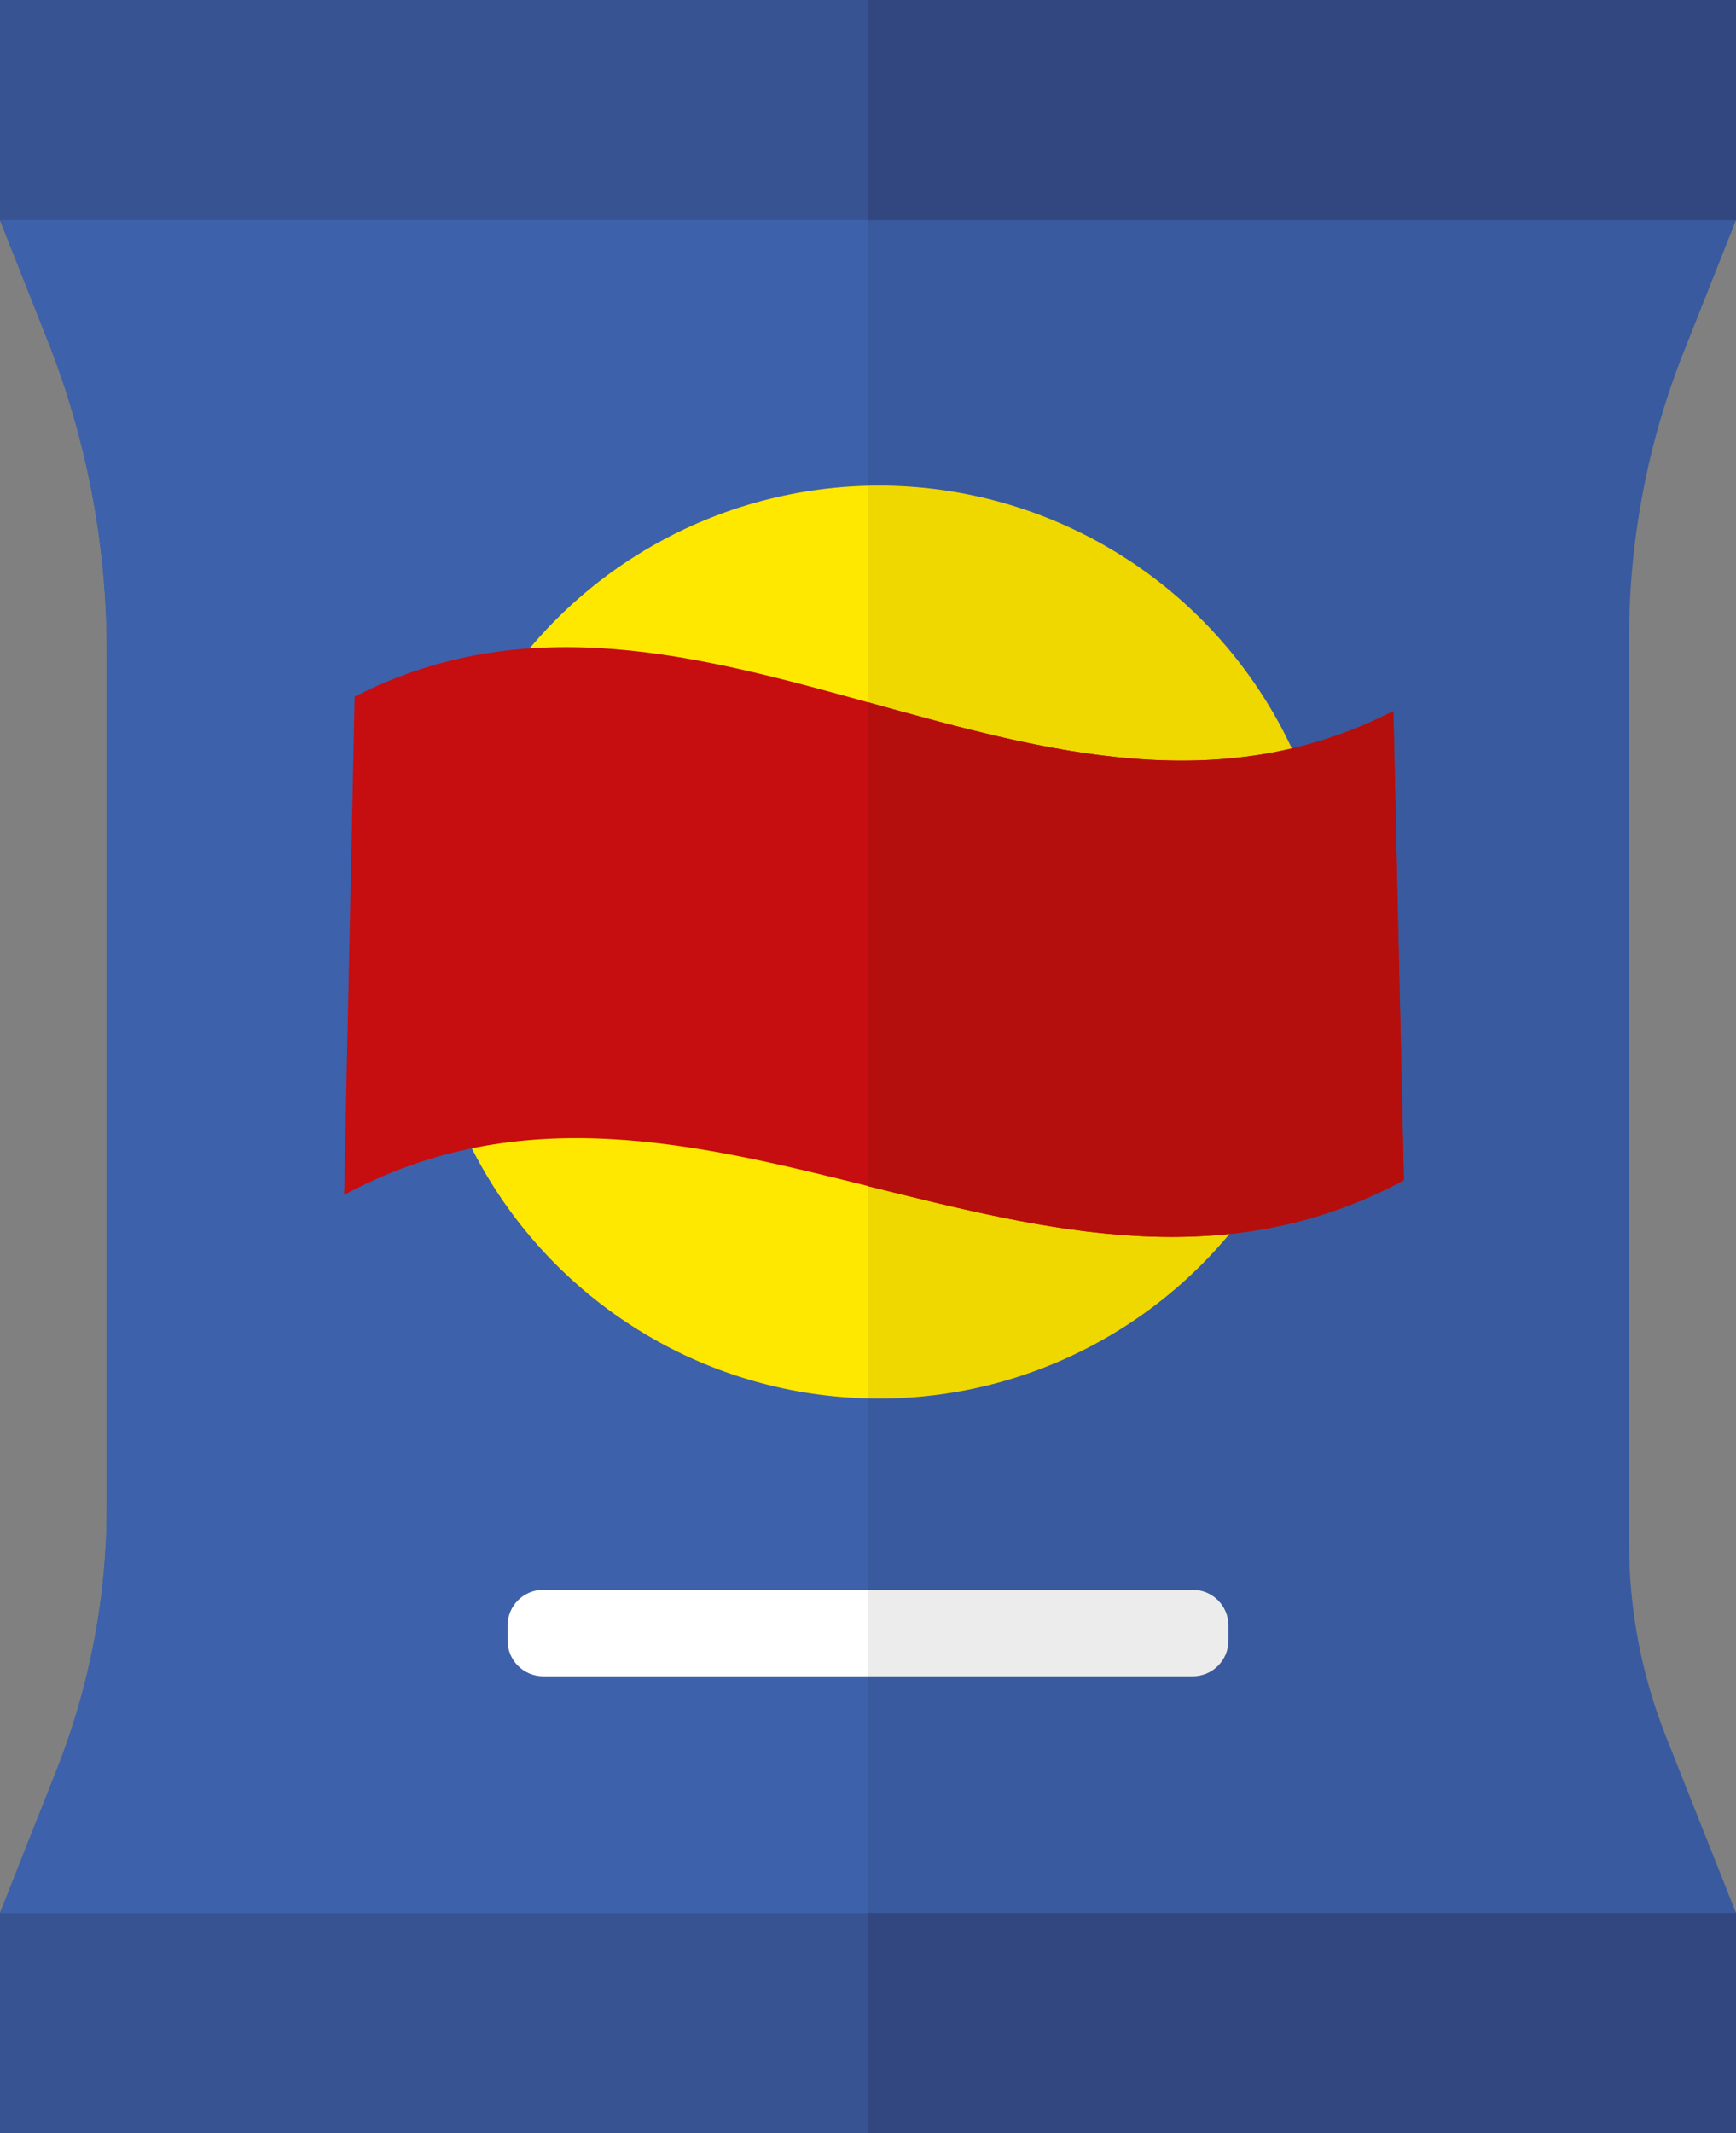 <?xml version="1.0" encoding="utf-8"?>
<svg version="1.1" xmlns="http://www.w3.org/2000/svg" viewBox="0 0 114 140">
	<rect x="0" y="0" width="114" height="140" fill="#808080" stroke="none"/>
	<path fill="#395A9E" d="M110.57,23.09l3.43-8.64H0l3.11,7.85c2.58,6.5,3.9,13.42,3.9,20.41V70v28.91c0,5.92-1.12,11.78-3.3,17.28
		L0,125.55h114l-4.61-11.61c-1.59-4.01-2.41-8.29-2.41-12.61V70V41.87C106.98,35.44,108.2,29.06,110.57,23.09z"/>
	<path fill="#3D61AB" d="M0,14.45l3.11,7.85c2.58,6.5,3.9,13.42,3.9,20.41V70v28.91c0,5.92-1.12,11.78-3.3,17.28L0,125.55h57V14.45H0
		z"/>
	<rect y="125.55" fill="#375391" width="114" height="14.45"/>
	<rect x="57" y="125.55" fill="#32467F" width="57" height="14.45"/>
	<rect fill="#375391" width="114" height="14.45"/>
	<rect x="57" fill="#32467F" width="57" height="14.45"/>
	<ellipse fill="#EFD700" cx="57.71" cy="61.83" rx="29.95" ry="29.96"/>
	<path fill="#FFE800" d="M27.76,61.83c0,16.31,13.03,29.54,29.24,29.92V31.91C40.79,32.29,27.76,45.52,27.76,61.83z"/>
	<path fill="#ECECEC" d="M78.32,110.02H57v-5.68h21.32c1.3,0,2.35,1.05,2.35,2.35v0.98C80.67,108.97,79.62,110.02,78.32,110.02z"/>
	<path fill="#FFFFFF" d="M35.68,104.34H57v5.68H35.68c-1.3,0-2.35-1.05-2.35-2.35v-0.98C33.33,105.39,34.38,104.34,35.68,104.34z"/>
	<path fill="#C60D10" d="M22.6,78.42c23.2-12.5,46.39,11.54,69.59-0.96c-0.23-10.26-0.46-20.53-0.69-30.79
		C68.76,58.3,46.02,34.1,23.29,45.72C23.06,56.62,22.83,67.52,22.6,78.42z"/>
	<path fill="#B40F0C" d="M92.19,77.46c-0.23-10.26-0.46-20.53-0.69-30.79c-11.5,5.88-23,2.6-34.5-0.58v31.76
		C68.73,80.76,80.46,83.78,92.19,77.46z"/>
</svg>
